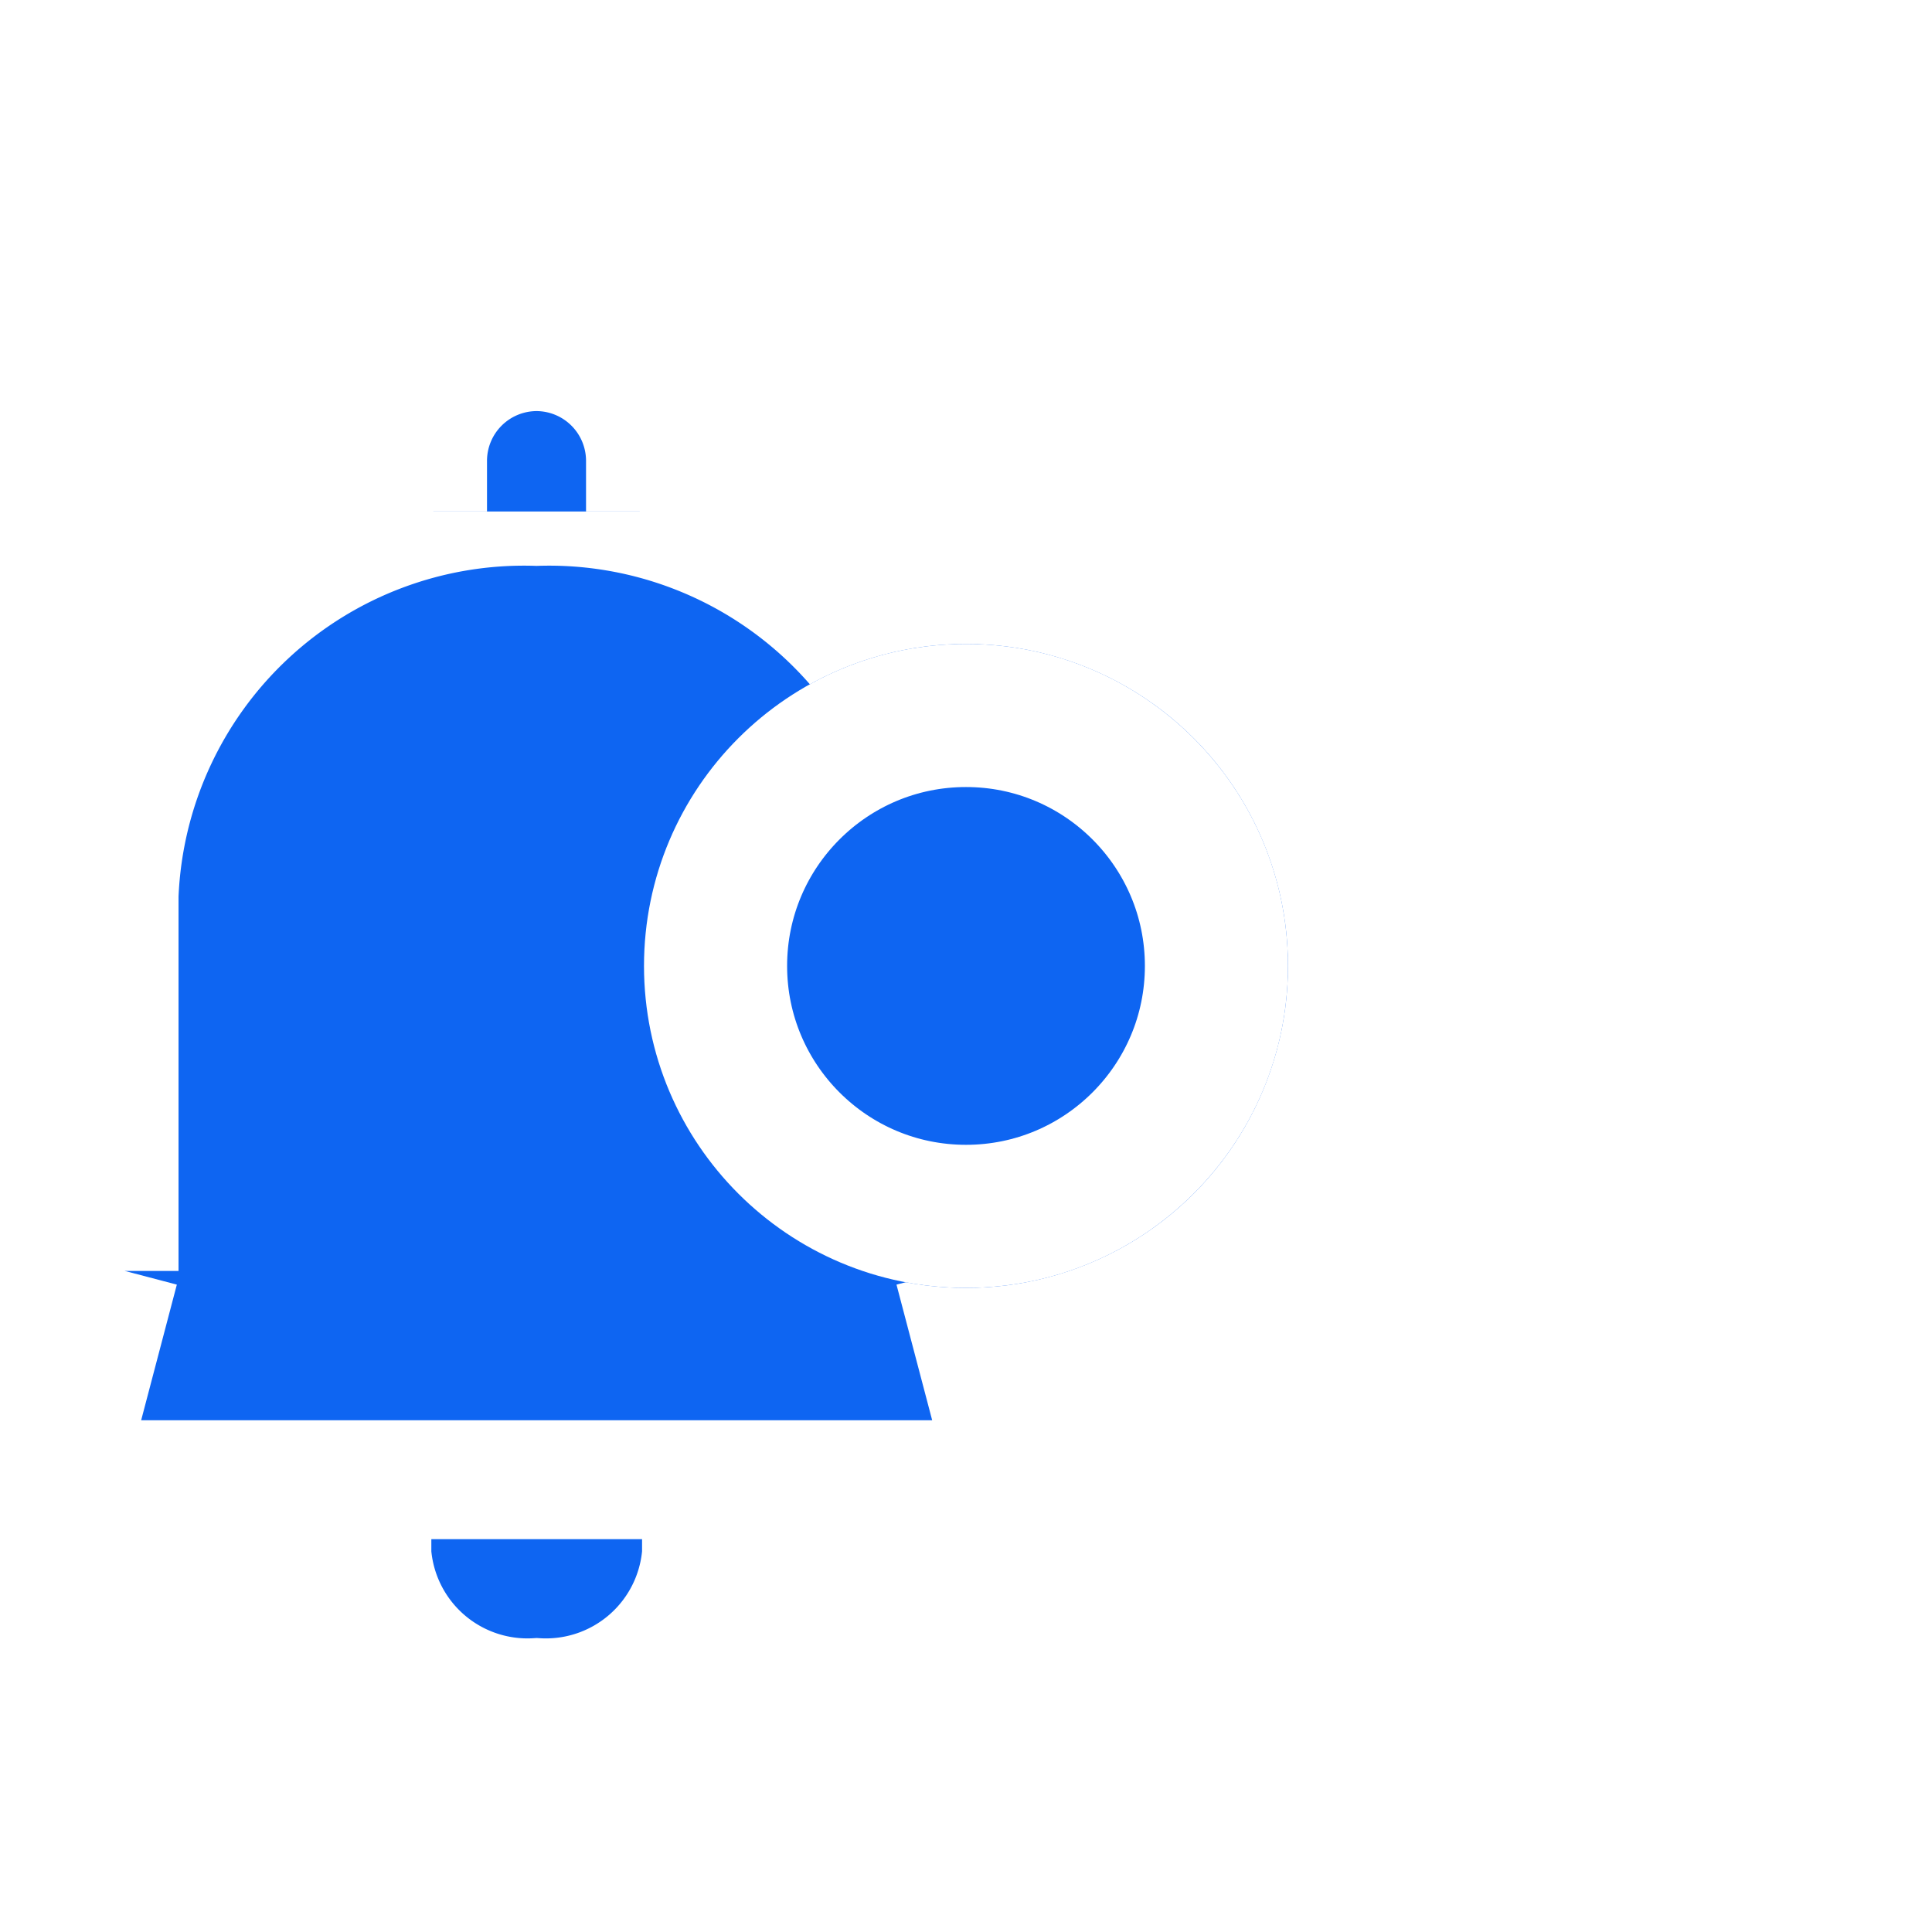 <svg xmlns="http://www.w3.org/2000/svg" xmlns:xlink="http://www.w3.org/1999/xlink" width="27" height="27" viewBox="0 0 27 27">
  <defs>
    <filter id="Ellipse_52" x="0" y="0" width="27" height="27" filterUnits="userSpaceOnUse">
      <feOffset dy="3" input="SourceAlpha"/>
      <feGaussianBlur stdDeviation="3" result="blur"/>
      <feFlood flood-color="#6e0101" flood-opacity="0.204"/>
      <feComposite operator="in" in2="blur"/>
      <feComposite in="SourceGraphic"/>
    </filter>
  </defs>
  <g id="notification_selected2" transform="translate(-1150 -20.681)">
    <g id="Group_352" data-name="Group 352" transform="translate(1112.316 -454.471)">
      <path id="Path_209" data-name="Path 209" d="M53.191,499.607v-5.42a5.583,5.583,0,0,0-5.754-5.358h0a5.583,5.583,0,0,0-5.754,5.358v5.42" transform="translate(-2.254 -6.519)" fill="#0e65f2" stroke="#fff" stroke-miterlimit="10" stroke-width="1.5"/>
      <path id="Path_210" data-name="Path 210" d="M39.43,531.462l-.746,2.836h13l-.746-2.836" transform="translate(0 -38.548)" fill="#0e65f2" stroke="#fff" stroke-miterlimit="10" stroke-width="1.5"/>
      <path id="Path_211" data-name="Path 211" d="M61.9,482.3v-.711a1.446,1.446,0,0,0-1.442-1.442h0a1.446,1.446,0,0,0-1.442,1.442v.711" transform="translate(-15.276)" fill="#0e65f2" stroke="#fff" stroke-miterlimit="10" stroke-width="1.5"/>
      <path id="Path_212" data-name="Path 212" d="M55.881,543.5v.952a2.1,2.1,0,0,0,2.222,1.931h0a2.1,2.1,0,0,0,2.223-1.931V543.5Z" transform="translate(-12.919 -47.588)" fill="#0e65f2" stroke="#fff" stroke-miterlimit="10" stroke-width="1.5"/>
    </g>
    <g transform="matrix(1, 0, 0, 1, 1150, 20.68)" filter="url(#Ellipse_52)">
      <g id="Ellipse_52-2" data-name="Ellipse 52" transform="translate(9 6)" fill="#0e65f2" stroke="#fff" stroke-width="2">
        <circle cx="4.5" cy="4.5" r="4.5" stroke="none"/>
        <circle cx="4.5" cy="4.5" r="3.5" fill="none"/>
      </g>
    </g>
  </g>
</svg>
